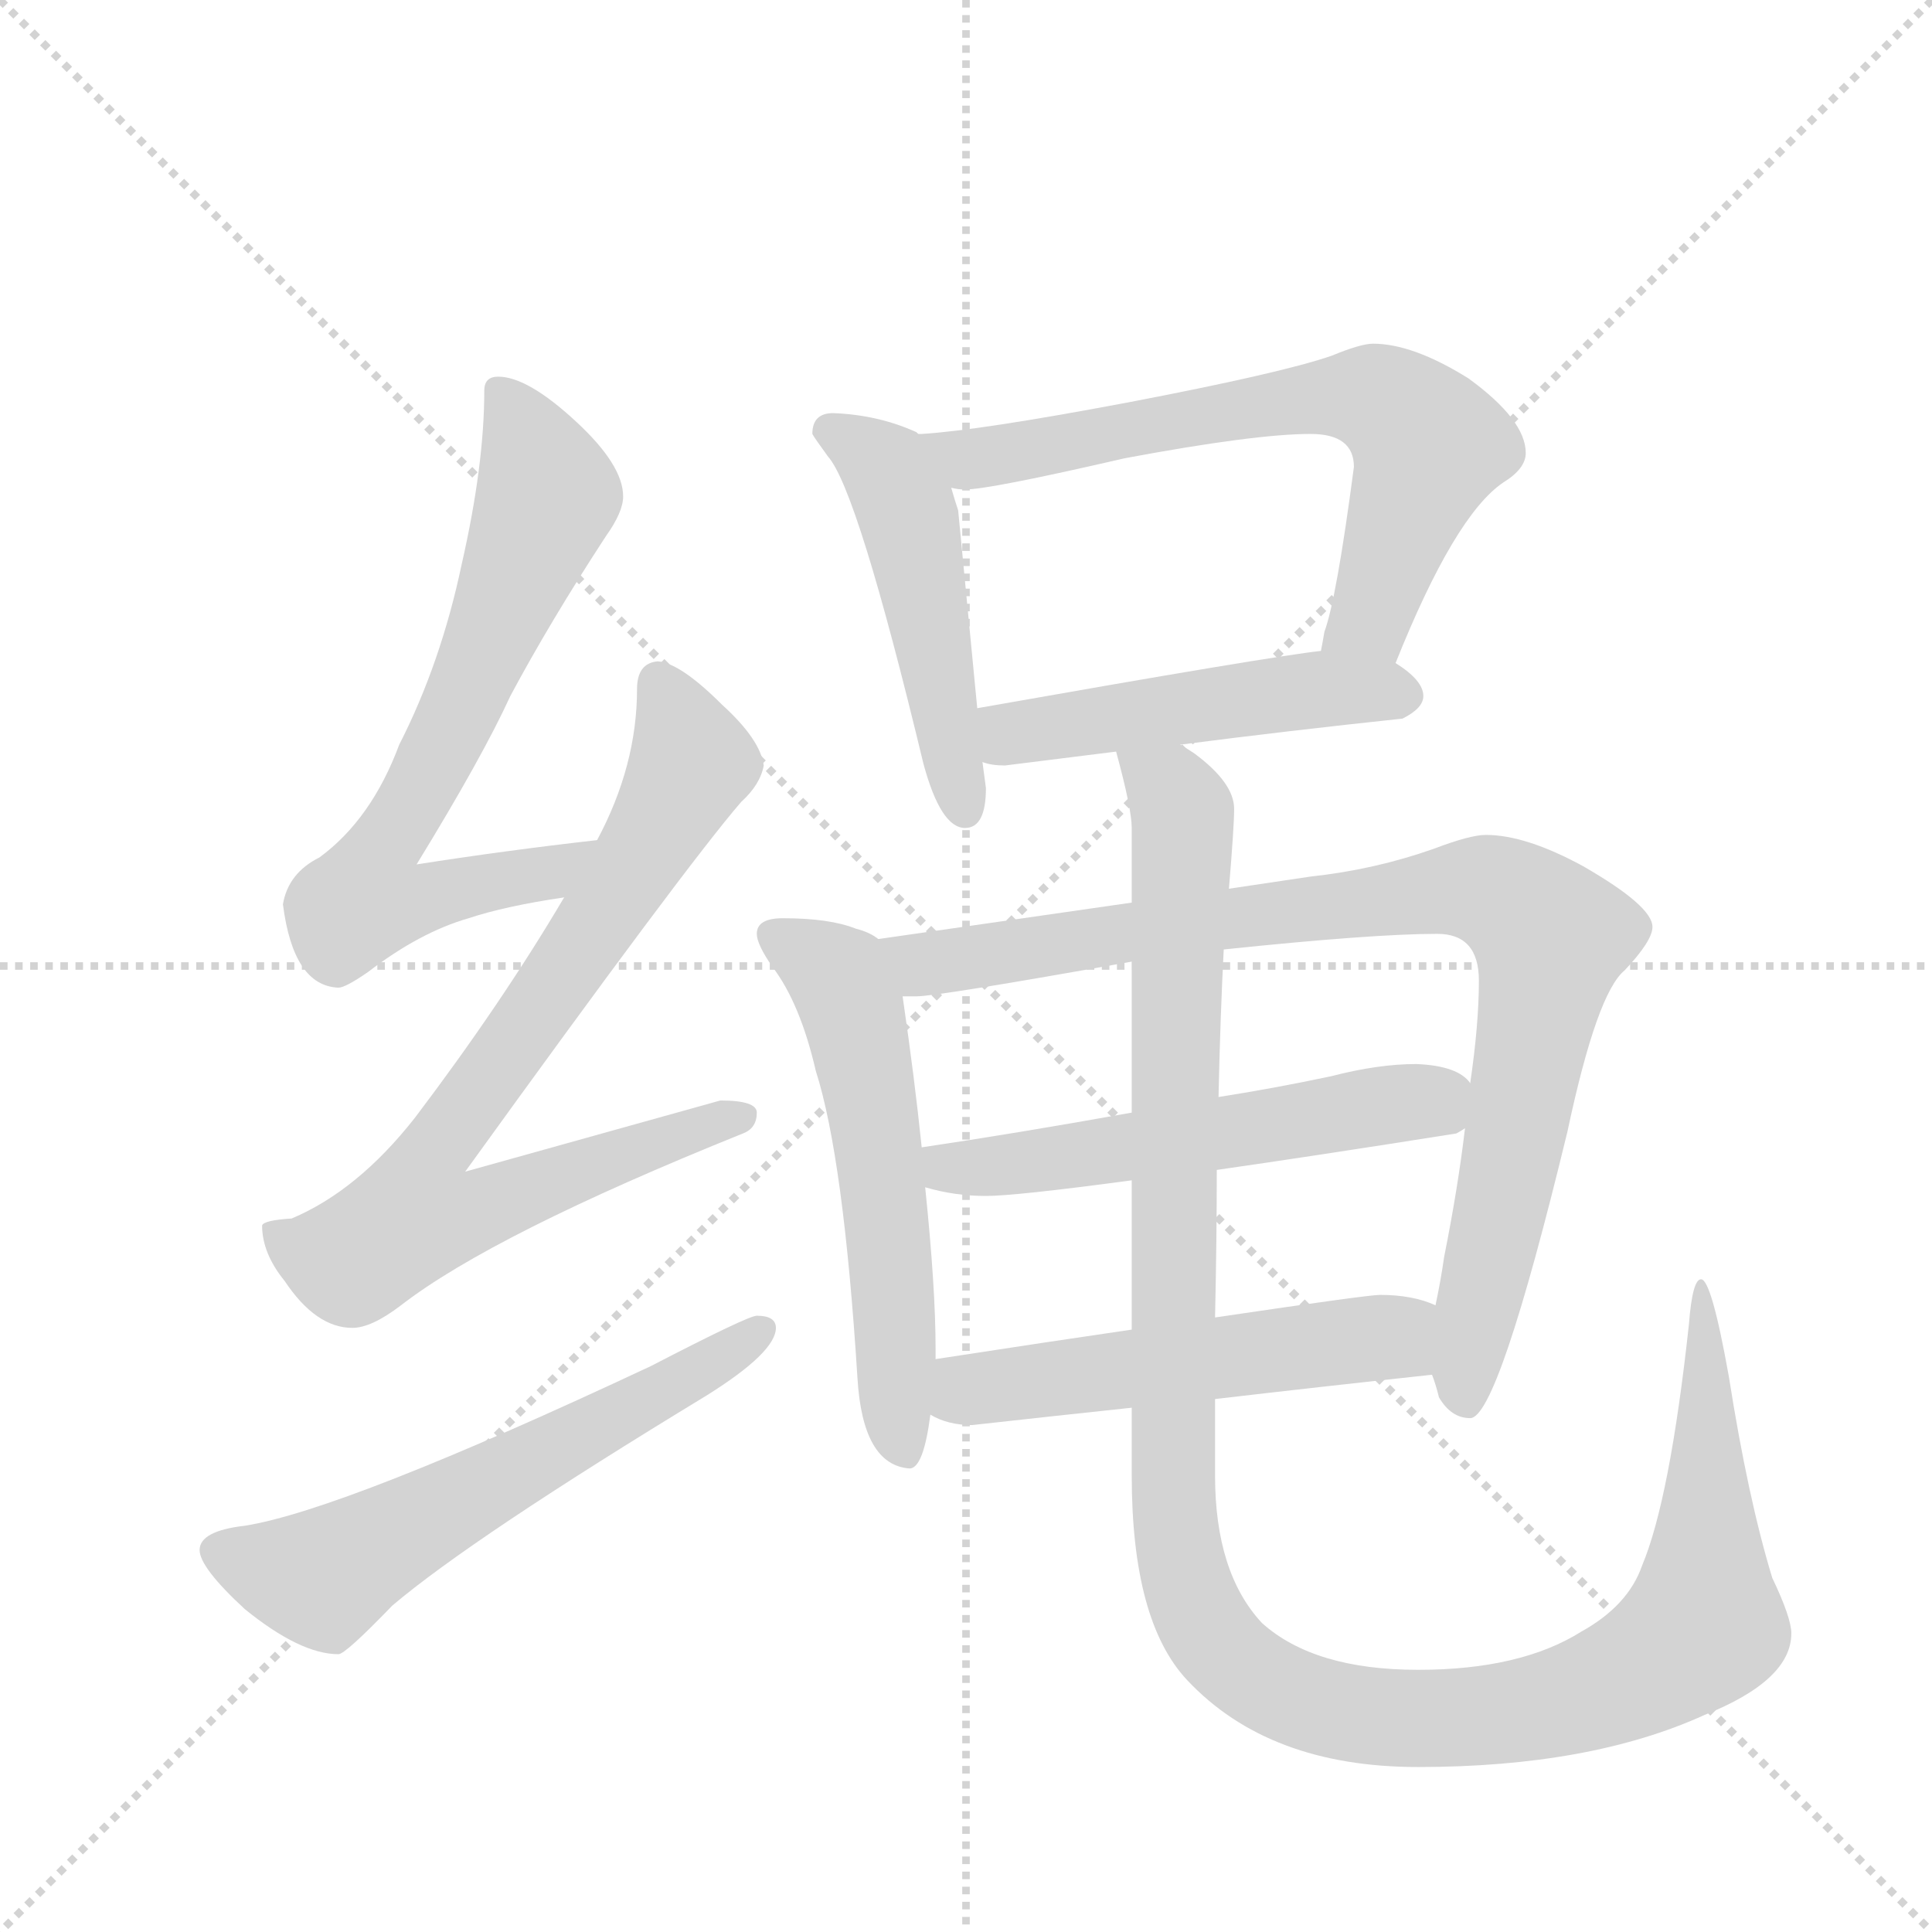 <svg version="1.1" viewBox="0 0 1024 1024" xmlns="http://www.w3.org/2000/svg">
  <g stroke="lightgray" stroke-dasharray="1,1" stroke-width="1" transform="scale(4, 4)">
    <line x1="0" y1="0" x2="256" y2="256"></line>
    <line x1="256" y1="0" x2="0" y2="256"></line>
    <line x1="128" y1="0" x2="128" y2="256"></line>
    <line x1="0" y1="128" x2="256" y2="128"></line>
  </g>
  <g transform="scale(0.92, -0.92) translate(60, -900)">
    <style type="text/css">
      
        @keyframes keyframes0 {
          from {
            stroke: blue;
            stroke-dashoffset: 708;
            stroke-width: 128;
          }
          70% {
            animation-timing-function: step-end;
            stroke: blue;
            stroke-dashoffset: 0;
            stroke-width: 128;
          }
          to {
            stroke: black;
            stroke-width: 1024;
          }
        }
        #make-me-a-hanzi-animation-0 {
          animation: keyframes0 0.826s both;
          animation-delay: 0s;
          animation-timing-function: linear;
        }
      
        @keyframes keyframes1 {
          from {
            stroke: blue;
            stroke-dashoffset: 810;
            stroke-width: 128;
          }
          73% {
            animation-timing-function: step-end;
            stroke: blue;
            stroke-dashoffset: 0;
            stroke-width: 128;
          }
          to {
            stroke: black;
            stroke-width: 1024;
          }
        }
        #make-me-a-hanzi-animation-1 {
          animation: keyframes1 0.909s both;
          animation-delay: 0.826s;
          animation-timing-function: linear;
        }
      
        @keyframes keyframes2 {
          from {
            stroke: blue;
            stroke-dashoffset: 607;
            stroke-width: 128;
          }
          66% {
            animation-timing-function: step-end;
            stroke: blue;
            stroke-dashoffset: 0;
            stroke-width: 128;
          }
          to {
            stroke: black;
            stroke-width: 1024;
          }
        }
        #make-me-a-hanzi-animation-2 {
          animation: keyframes2 0.744s both;
          animation-delay: 1.735s;
          animation-timing-function: linear;
        }
      
        @keyframes keyframes3 {
          from {
            stroke: blue;
            stroke-dashoffset: 497;
            stroke-width: 128;
          }
          62% {
            animation-timing-function: step-end;
            stroke: blue;
            stroke-dashoffset: 0;
            stroke-width: 128;
          }
          to {
            stroke: black;
            stroke-width: 1024;
          }
        }
        #make-me-a-hanzi-animation-3 {
          animation: keyframes3 0.654s both;
          animation-delay: 2.479s;
          animation-timing-function: linear;
        }
      
        @keyframes keyframes4 {
          from {
            stroke: blue;
            stroke-dashoffset: 689;
            stroke-width: 128;
          }
          69% {
            animation-timing-function: step-end;
            stroke: blue;
            stroke-dashoffset: 0;
            stroke-width: 128;
          }
          to {
            stroke: black;
            stroke-width: 1024;
          }
        }
        #make-me-a-hanzi-animation-4 {
          animation: keyframes4 0.811s both;
          animation-delay: 3.134s;
          animation-timing-function: linear;
        }
      
        @keyframes keyframes5 {
          from {
            stroke: blue;
            stroke-dashoffset: 495;
            stroke-width: 128;
          }
          62% {
            animation-timing-function: step-end;
            stroke: blue;
            stroke-dashoffset: 0;
            stroke-width: 128;
          }
          to {
            stroke: black;
            stroke-width: 1024;
          }
        }
        #make-me-a-hanzi-animation-5 {
          animation: keyframes5 0.653s both;
          animation-delay: 3.944s;
          animation-timing-function: linear;
        }
      
        @keyframes keyframes6 {
          from {
            stroke: blue;
            stroke-dashoffset: 577;
            stroke-width: 128;
          }
          65% {
            animation-timing-function: step-end;
            stroke: blue;
            stroke-dashoffset: 0;
            stroke-width: 128;
          }
          to {
            stroke: black;
            stroke-width: 1024;
          }
        }
        #make-me-a-hanzi-animation-6 {
          animation: keyframes6 0.72s both;
          animation-delay: 4.597s;
          animation-timing-function: linear;
        }
      
        @keyframes keyframes7 {
          from {
            stroke: blue;
            stroke-dashoffset: 922;
            stroke-width: 128;
          }
          75% {
            animation-timing-function: step-end;
            stroke: blue;
            stroke-dashoffset: 0;
            stroke-width: 128;
          }
          to {
            stroke: black;
            stroke-width: 1024;
          }
        }
        #make-me-a-hanzi-animation-7 {
          animation: keyframes7 1s both;
          animation-delay: 5.317s;
          animation-timing-function: linear;
        }
      
        @keyframes keyframes8 {
          from {
            stroke: blue;
            stroke-dashoffset: 561;
            stroke-width: 128;
          }
          65% {
            animation-timing-function: step-end;
            stroke: blue;
            stroke-dashoffset: 0;
            stroke-width: 128;
          }
          to {
            stroke: black;
            stroke-width: 1024;
          }
        }
        #make-me-a-hanzi-animation-8 {
          animation: keyframes8 0.707s both;
          animation-delay: 6.317s;
          animation-timing-function: linear;
        }
      
        @keyframes keyframes9 {
          from {
            stroke: blue;
            stroke-dashoffset: 539;
            stroke-width: 128;
          }
          64% {
            animation-timing-function: step-end;
            stroke: blue;
            stroke-dashoffset: 0;
            stroke-width: 128;
          }
          to {
            stroke: black;
            stroke-width: 1024;
          }
        }
        #make-me-a-hanzi-animation-9 {
          animation: keyframes9 0.689s both;
          animation-delay: 7.024s;
          animation-timing-function: linear;
        }
      
        @keyframes keyframes10 {
          from {
            stroke: blue;
            stroke-dashoffset: 1286;
            stroke-width: 128;
          }
          81% {
            animation-timing-function: step-end;
            stroke: blue;
            stroke-dashoffset: 0;
            stroke-width: 128;
          }
          to {
            stroke: black;
            stroke-width: 1024;
          }
        }
        #make-me-a-hanzi-animation-10 {
          animation: keyframes10 1.297s both;
          animation-delay: 7.712s;
          animation-timing-function: linear;
        }
      
    </style>
    
      <path d="M 284 416 Q 231 410 180 402 Q 218 464 234 499 Q 257 542 289 591 Q 299 605 299 614 Q 299 632 272 657 Q 244 683 227 683 Q 219 683 219 675 Q 219 632 206 575 Q 194 518 170 471 Q 154 428 124 406 Q 106 397 103 379 Q 109 332 135 331 Q 139 331 152 340 Q 182 363 210 371 Q 231 378 265 383 C 295 388 314 419 284 416 Z" fill="lightgray"></path>
    
      <path d="M 319 519 Q 307 518 307 503 Q 307 459 284 416 L 265 383 Q 229 322 179 256 Q 146 214 108 198 Q 92 197 91 194 Q 91 178 104 162 Q 122 135 143 135 Q 154 135 171 148 Q 224 189 368 247 Q 376 250 376 259 Q 376 266 355 266 Q 348 264 208 225 Q 335 401 367 438 Q 378 448 380 459 Q 378 474 356 494 Q 332 518 319 519 Z" fill="lightgray"></path>
    
      <path d="M 376 142 Q 371 142 315 113 Q 138 30 81 21 Q 55 18 55 7 Q 55 -3 81 -27 Q 113 -53 135 -53 Q 139 -53 166 -25 Q 212 14 347 96 Q 387 121 387 135 Q 387 142 376 142 Z" fill="lightgray"></path>
    
      <path d="M 420 662 Q 408 662 408 650 Q 409 648 417 637 Q 434 618 472 460 Q 482 423 496 423 Q 508 423 508 446 L 506 461 L 503 492 L 492 606 Q 490 612 488 619 L 469 650 L 468 651 Q 446 661 420 662 Z" fill="lightgray"></path>
    
      <path d="M 744 518 Q 778 603 806 622 Q 819 630 819 639 Q 819 658 786 682 Q 754 702 731 702 Q 724 702 707 695 Q 678 685 589 668 Q 504 652 471 650 L 469 650 C 439 648 458 620 488 619 Q 492 618 496 618 Q 510 618 588 636 Q 663 650 695 650 Q 720 650 720 631 Q 710 555 703 536 Q 702 530 701 525 C 695 496 733 490 744 518 Z" fill="lightgray"></path>
    
      <path d="M 506 461 Q 511 459 519 459 L 583 467 L 620 471 Q 682 479 748 486 Q 760 492 760 499 Q 760 508 744 518 C 729 529 729 529 701 525 Q 673 522 503 492 C 473 487 477 467 506 461 Z" fill="lightgray"></path>
    
      <path d="M 446 359 Q 441 363 433 365 Q 418 371 391 371 Q 376 371 376 362 Q 376 356 385 343 Q 401 322 410 283 Q 426 233 434 106 Q 437 56 464 54 Q 472 54 476 85 L 479 117 L 479 123 Q 479 158 473 216 L 471 239 Q 467 278 460 326 C 456 354 456 354 446 359 Z" fill="lightgray"></path>
    
      <path d="M 592 380 L 446 359 C 416 355 430 324 460 326 L 468 326 Q 480 326 592 346 L 645 353 Q 731 362 768 362 Q 792 362 792 335 Q 792 310 787 276 L 784 250 Q 780 216 772 176 Q 770 162 767 148 L 765 108 Q 767 103 769 95 Q 776 83 787 83 Q 803 83 843 248 Q 860 328 876 341 Q 892 358 892 366 Q 892 378 852 401 Q 819 419 796 419 Q 787 419 766 411 Q 732 399 695 395 L 648 388 L 592 380 Z" fill="lightgray"></path>
    
      <path d="M 473 216 Q 490 211 508 211 Q 525 211 592 220 L 641 226 Q 697 234 779 247 Q 781 248 784 250 C 808 259 808 259 787 276 Q 780 286 756 287 Q 734 287 707 280 Q 674 273 642 268 L 592 259 Q 525 247 471 239 C 441 235 444 223 473 216 Z" fill="lightgray"></path>
    
      <path d="M 476 85 Q 486 79 500 79 Q 545 84 592 89 L 640 94 Q 700 101 765 108 C 795 111 795 138 767 148 Q 754 154 735 154 Q 728 154 640 141 L 592 134 Q 544 127 479 117 C 449 112 449 97 476 85 Z" fill="lightgray"></path>
    
      <path d="M 583 467 Q 592 434 592 423 L 592 380 L 592 346 L 592 259 L 592 220 L 592 134 L 592 89 L 592 50 Q 592 -34 624 -68 Q 671 -118 757 -118 Q 856 -118 922 -88 Q 972 -68 972 -41 Q 972 -32 961 -9 Q 947 37 936 107 Q 926 163 920 163 Q 915 163 913 137 Q 902 36 886 -2 Q 878 -25 851 -40 Q 816 -62 757 -62 Q 697 -62 667 -35 Q 640 -6 640 50 L 640 94 L 640 141 Q 641 186 641 226 L 642 268 Q 643 314 645 353 L 648 388 Q 651 424 651 434 Q 651 449 628 466 Q 625 468 620 471 C 597 490 576 496 583 467 Z" fill="lightgray"></path>
    
    
      <clipPath id="make-me-a-hanzi-clip-0">
        <path d="M 284 416 Q 231 410 180 402 Q 218 464 234 499 Q 257 542 289 591 Q 299 605 299 614 Q 299 632 272 657 Q 244 683 227 683 Q 219 683 219 675 Q 219 632 206 575 Q 194 518 170 471 Q 154 428 124 406 Q 106 397 103 379 Q 109 332 135 331 Q 139 331 152 340 Q 182 363 210 371 Q 231 378 265 383 C 295 388 314 419 284 416 Z"></path>
      </clipPath>
      <path clip-path="url(#make-me-a-hanzi-clip-0)" d="M 230 672 L 255 615 L 206 493 L 157 406 L 151 381 L 255 396 L 277 413" fill="none" id="make-me-a-hanzi-animation-0" stroke-dasharray="580 1160" stroke-linecap="round"></path>
    
      <clipPath id="make-me-a-hanzi-clip-1">
        <path d="M 319 519 Q 307 518 307 503 Q 307 459 284 416 L 265 383 Q 229 322 179 256 Q 146 214 108 198 Q 92 197 91 194 Q 91 178 104 162 Q 122 135 143 135 Q 154 135 171 148 Q 224 189 368 247 Q 376 250 376 259 Q 376 266 355 266 Q 348 264 208 225 Q 335 401 367 438 Q 378 448 380 459 Q 378 474 356 494 Q 332 518 319 519 Z"></path>
      </clipPath>
      <path clip-path="url(#make-me-a-hanzi-clip-1)" d="M 320 506 L 338 464 L 334 452 L 252 320 L 189 236 L 179 200 L 216 203 L 368 256" fill="none" id="make-me-a-hanzi-animation-1" stroke-dasharray="682 1364" stroke-linecap="round"></path>
    
      <clipPath id="make-me-a-hanzi-clip-2">
        <path d="M 376 142 Q 371 142 315 113 Q 138 30 81 21 Q 55 18 55 7 Q 55 -3 81 -27 Q 113 -53 135 -53 Q 139 -53 166 -25 Q 212 14 347 96 Q 387 121 387 135 Q 387 142 376 142 Z"></path>
      </clipPath>
      <path clip-path="url(#make-me-a-hanzi-clip-2)" d="M 66 6 L 108 -7 L 132 -6 L 378 134" fill="none" id="make-me-a-hanzi-animation-2" stroke-dasharray="479 958" stroke-linecap="round"></path>
    
      <clipPath id="make-me-a-hanzi-clip-3">
        <path d="M 420 662 Q 408 662 408 650 Q 409 648 417 637 Q 434 618 472 460 Q 482 423 496 423 Q 508 423 508 446 L 506 461 L 503 492 L 492 606 Q 490 612 488 619 L 469 650 L 468 651 Q 446 661 420 662 Z"></path>
      </clipPath>
      <path clip-path="url(#make-me-a-hanzi-clip-3)" d="M 419 652 L 451 630 L 463 604 L 496 434" fill="none" id="make-me-a-hanzi-animation-3" stroke-dasharray="369 738" stroke-linecap="round"></path>
    
      <clipPath id="make-me-a-hanzi-clip-4">
        <path d="M 744 518 Q 778 603 806 622 Q 819 630 819 639 Q 819 658 786 682 Q 754 702 731 702 Q 724 702 707 695 Q 678 685 589 668 Q 504 652 471 650 L 469 650 C 439 648 458 620 488 619 Q 492 618 496 618 Q 510 618 588 636 Q 663 650 695 650 Q 720 650 720 631 Q 710 555 703 536 Q 702 530 701 525 C 695 496 733 490 744 518 Z"></path>
      </clipPath>
      <path clip-path="url(#make-me-a-hanzi-clip-4)" d="M 476 646 L 505 636 L 674 668 L 724 672 L 740 667 L 763 642 L 730 544 L 709 529" fill="none" id="make-me-a-hanzi-animation-4" stroke-dasharray="561 1122" stroke-linecap="round"></path>
    
      <clipPath id="make-me-a-hanzi-clip-5">
        <path d="M 506 461 Q 511 459 519 459 L 583 467 L 620 471 Q 682 479 748 486 Q 760 492 760 499 Q 760 508 744 518 C 729 529 729 529 701 525 Q 673 522 503 492 C 473 487 477 467 506 461 Z"></path>
      </clipPath>
      <path clip-path="url(#make-me-a-hanzi-clip-5)" d="M 514 470 L 543 482 L 701 503 L 749 500" fill="none" id="make-me-a-hanzi-animation-5" stroke-dasharray="367 734" stroke-linecap="round"></path>
    
      <clipPath id="make-me-a-hanzi-clip-6">
        <path d="M 446 359 Q 441 363 433 365 Q 418 371 391 371 Q 376 371 376 362 Q 376 356 385 343 Q 401 322 410 283 Q 426 233 434 106 Q 437 56 464 54 Q 472 54 476 85 L 479 117 L 479 123 Q 479 158 473 216 L 471 239 Q 467 278 460 326 C 456 354 456 354 446 359 Z"></path>
      </clipPath>
      <path clip-path="url(#make-me-a-hanzi-clip-6)" d="M 386 361 L 420 340 L 431 320 L 451 204 L 461 64" fill="none" id="make-me-a-hanzi-animation-6" stroke-dasharray="449 898" stroke-linecap="round"></path>
    
      <clipPath id="make-me-a-hanzi-clip-7">
        <path d="M 592 380 L 446 359 C 416 355 430 324 460 326 L 468 326 Q 480 326 592 346 L 645 353 Q 731 362 768 362 Q 792 362 792 335 Q 792 310 787 276 L 784 250 Q 780 216 772 176 Q 770 162 767 148 L 765 108 Q 767 103 769 95 Q 776 83 787 83 Q 803 83 843 248 Q 860 328 876 341 Q 892 358 892 366 Q 892 378 852 401 Q 819 419 796 419 Q 787 419 766 411 Q 732 399 695 395 L 648 388 L 592 380 Z"></path>
      </clipPath>
      <path clip-path="url(#make-me-a-hanzi-clip-7)" d="M 454 356 L 474 345 L 495 347 L 784 388 L 816 377 L 833 360 L 813 239 L 784 114 L 785 93" fill="none" id="make-me-a-hanzi-animation-7" stroke-dasharray="794 1588" stroke-linecap="round"></path>
    
      <clipPath id="make-me-a-hanzi-clip-8">
        <path d="M 473 216 Q 490 211 508 211 Q 525 211 592 220 L 641 226 Q 697 234 779 247 Q 781 248 784 250 C 808 259 808 259 787 276 Q 780 286 756 287 Q 734 287 707 280 Q 674 273 642 268 L 592 259 Q 525 247 471 239 C 441 235 444 223 473 216 Z"></path>
      </clipPath>
      <path clip-path="url(#make-me-a-hanzi-clip-8)" d="M 479 234 L 486 227 L 543 231 L 761 266 L 776 257" fill="none" id="make-me-a-hanzi-animation-8" stroke-dasharray="433 866" stroke-linecap="round"></path>
    
      <clipPath id="make-me-a-hanzi-clip-9">
        <path d="M 476 85 Q 486 79 500 79 Q 545 84 592 89 L 640 94 Q 700 101 765 108 C 795 111 795 138 767 148 Q 754 154 735 154 Q 728 154 640 141 L 592 134 Q 544 127 479 117 C 449 112 449 97 476 85 Z"></path>
      </clipPath>
      <path clip-path="url(#make-me-a-hanzi-clip-9)" d="M 484 90 L 505 100 L 740 129 L 759 142" fill="none" id="make-me-a-hanzi-animation-9" stroke-dasharray="411 822" stroke-linecap="round"></path>
    
      <clipPath id="make-me-a-hanzi-clip-10">
        <path d="M 583 467 Q 592 434 592 423 L 592 380 L 592 346 L 592 259 L 592 220 L 592 134 L 592 89 L 592 50 Q 592 -34 624 -68 Q 671 -118 757 -118 Q 856 -118 922 -88 Q 972 -68 972 -41 Q 972 -32 961 -9 Q 947 37 936 107 Q 926 163 920 163 Q 915 163 913 137 Q 902 36 886 -2 Q 878 -25 851 -40 Q 816 -62 757 -62 Q 697 -62 667 -35 Q 640 -6 640 50 L 640 94 L 640 141 Q 641 186 641 226 L 642 268 Q 643 314 645 353 L 648 388 Q 651 424 651 434 Q 651 449 628 466 Q 625 468 620 471 C 597 490 576 496 583 467 Z"></path>
      </clipPath>
      <path clip-path="url(#make-me-a-hanzi-clip-10)" d="M 590 458 L 614 445 L 621 430 L 616 40 L 622 -8 L 648 -54 L 690 -80 L 766 -90 L 855 -76 L 913 -44 L 922 -35 L 923 -11 L 925 118 L 919 125 L 924 139 L 917 146 L 919 159" fill="none" id="make-me-a-hanzi-animation-10" stroke-dasharray="1158 2316" stroke-linecap="round"></path>
    
  </g>
</svg>